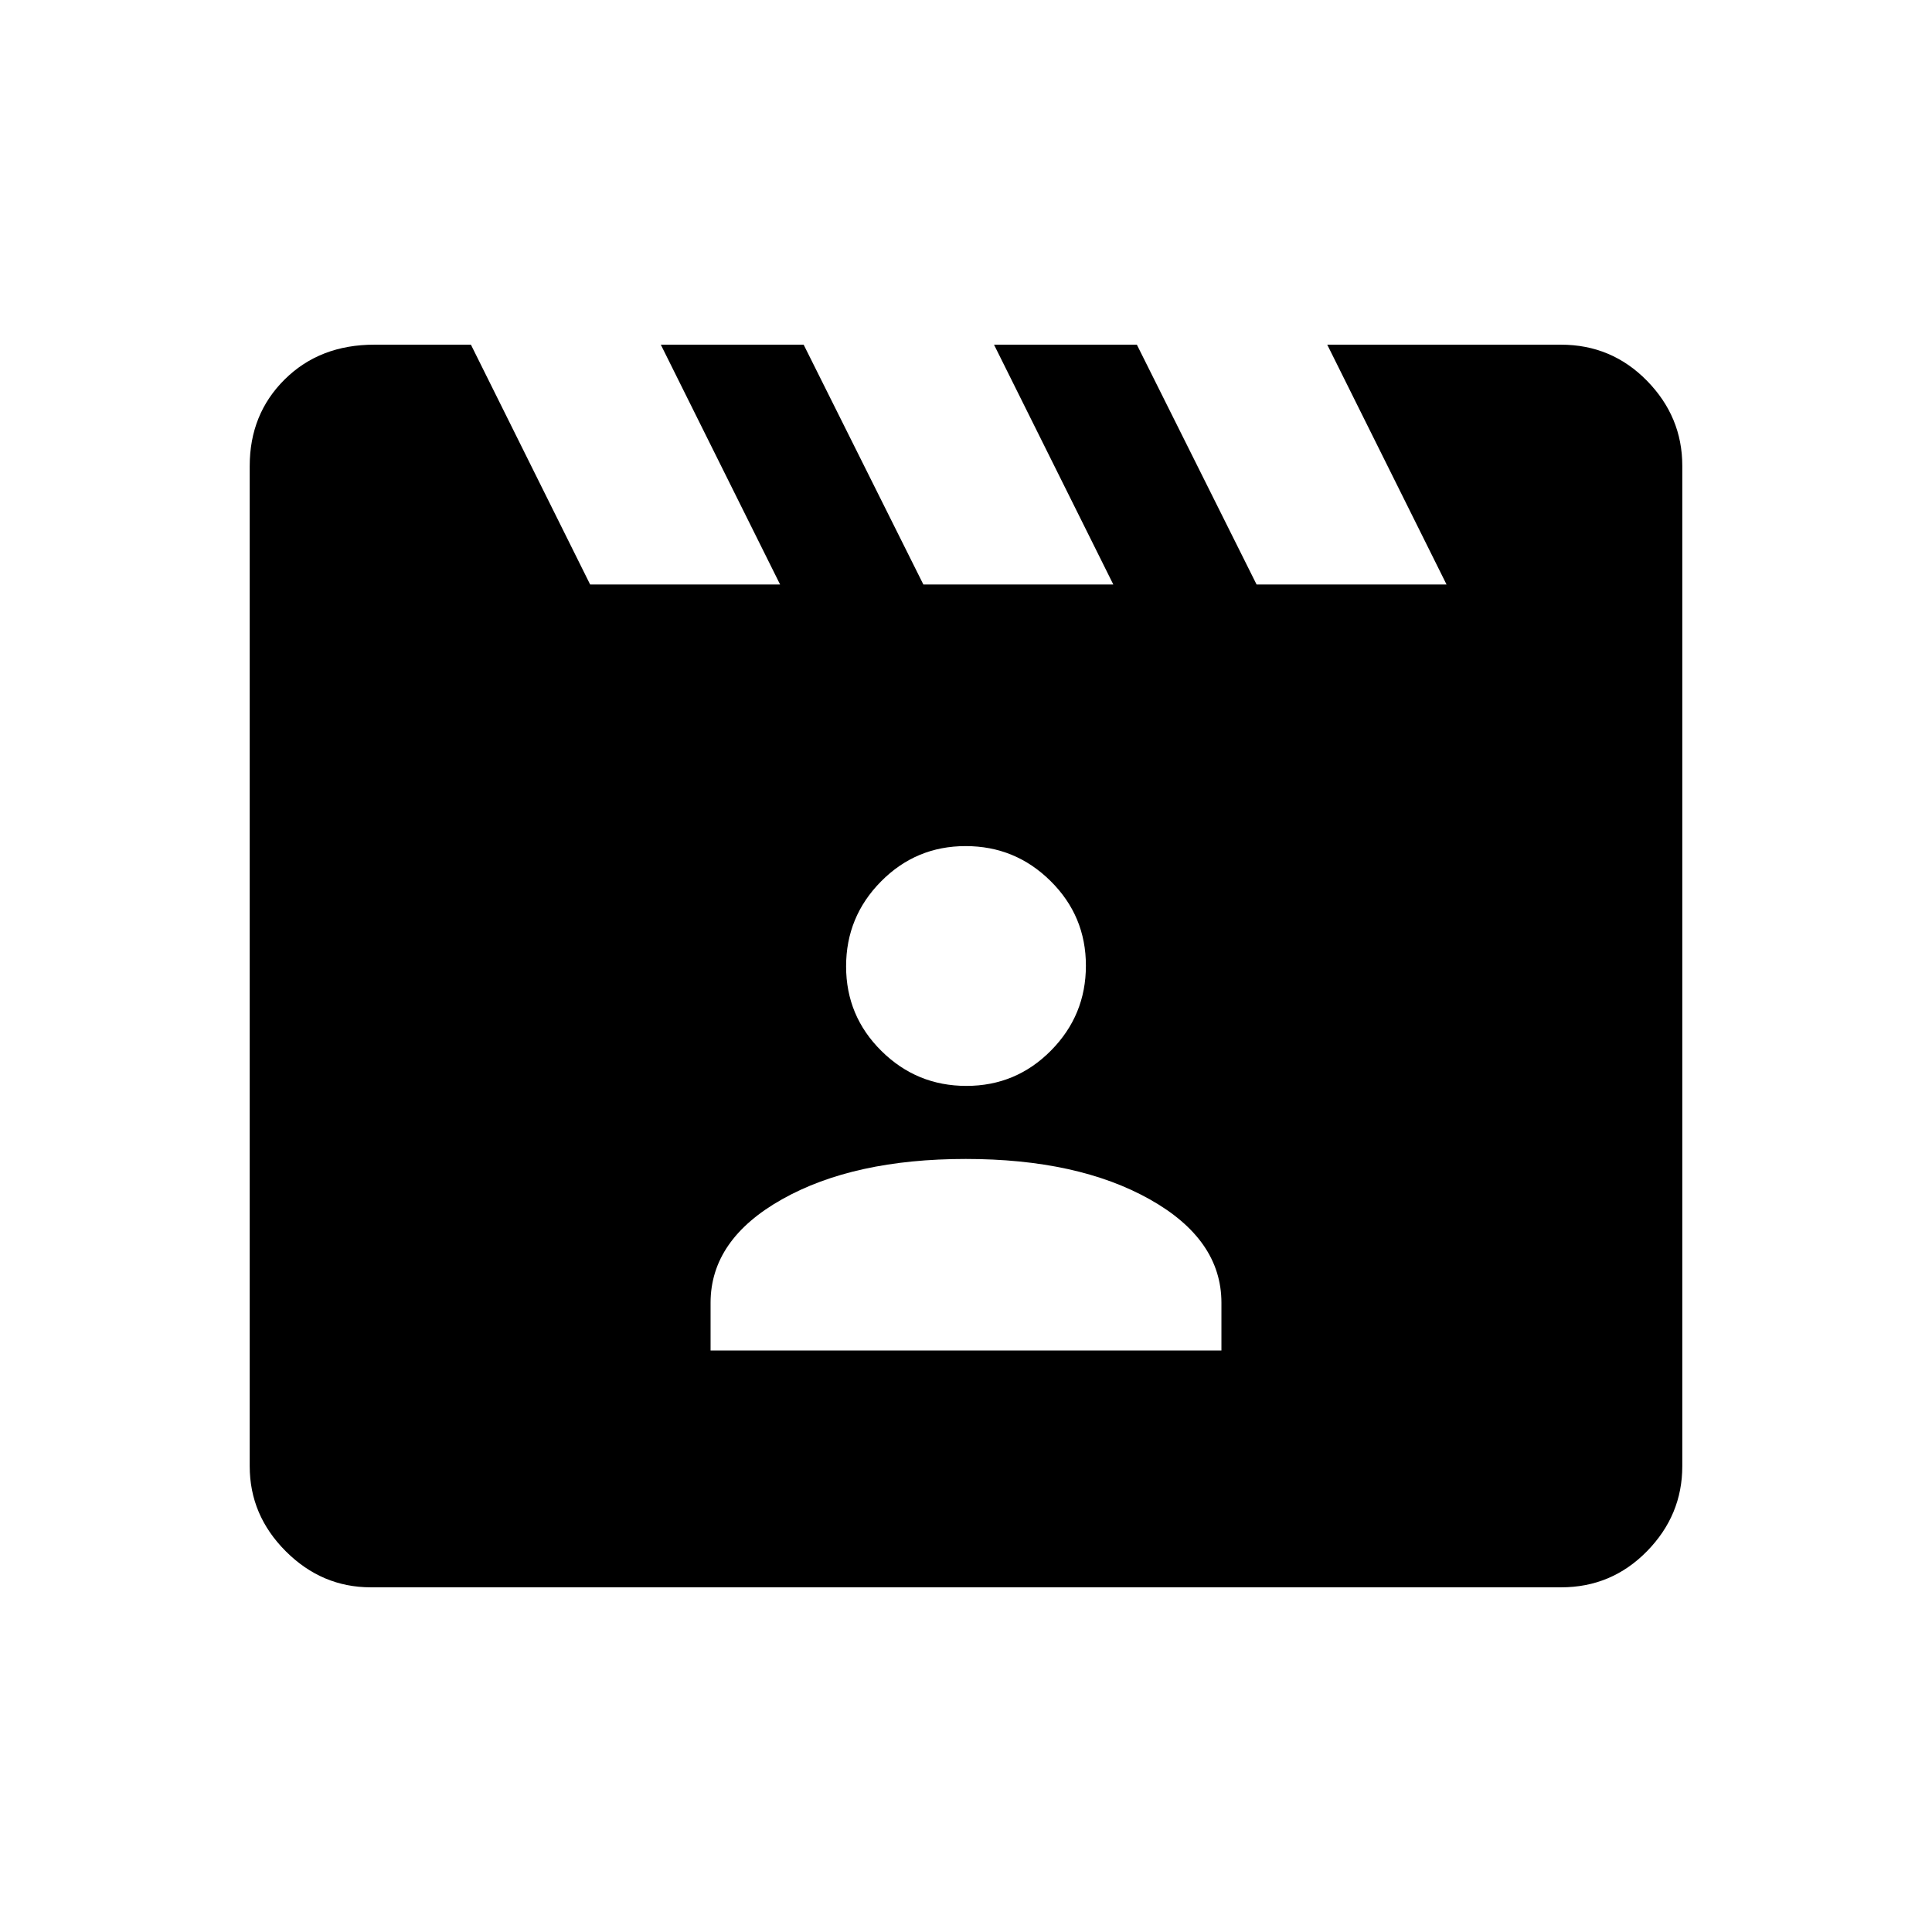 <svg xmlns="http://www.w3.org/2000/svg" height="20" viewBox="0 -960 960 960" width="20"><path d="m234-788.73 59.23 119.15h94.39l-59.27-119.15h70.98l59.48 119.15h94.38l-59.27-119.15h70.98l59.48 119.15h94.39L659.5-788.73h116.14q25.15 0 42.72 17.92 17.56 17.91 17.56 42.26v497.1q0 24.35-17.56 42.26-17.57 17.92-42.62 17.92H184.26q-24.35 0-42.27-17.92-17.91-17.91-17.91-42.25v-496.99q0-25.84 17.42-43.07t44.5-17.23h48Zm119.08 499.77h253.84v-23.69q0-31.46-35.71-51.46-35.72-20.01-91.35-20.01-55.63 0-91.21 20.01-35.57 20-35.57 51.46v23.69Zm127.1-131.46q24.67 0 42.03-17.55 17.37-17.54 17.37-42.21t-17.55-42.03q-17.54-17.37-42.21-17.37t-42.03 17.55q-17.37 17.54-17.37 42.21t17.55 42.03q17.54 17.37 42.21 17.37Z"/></svg>